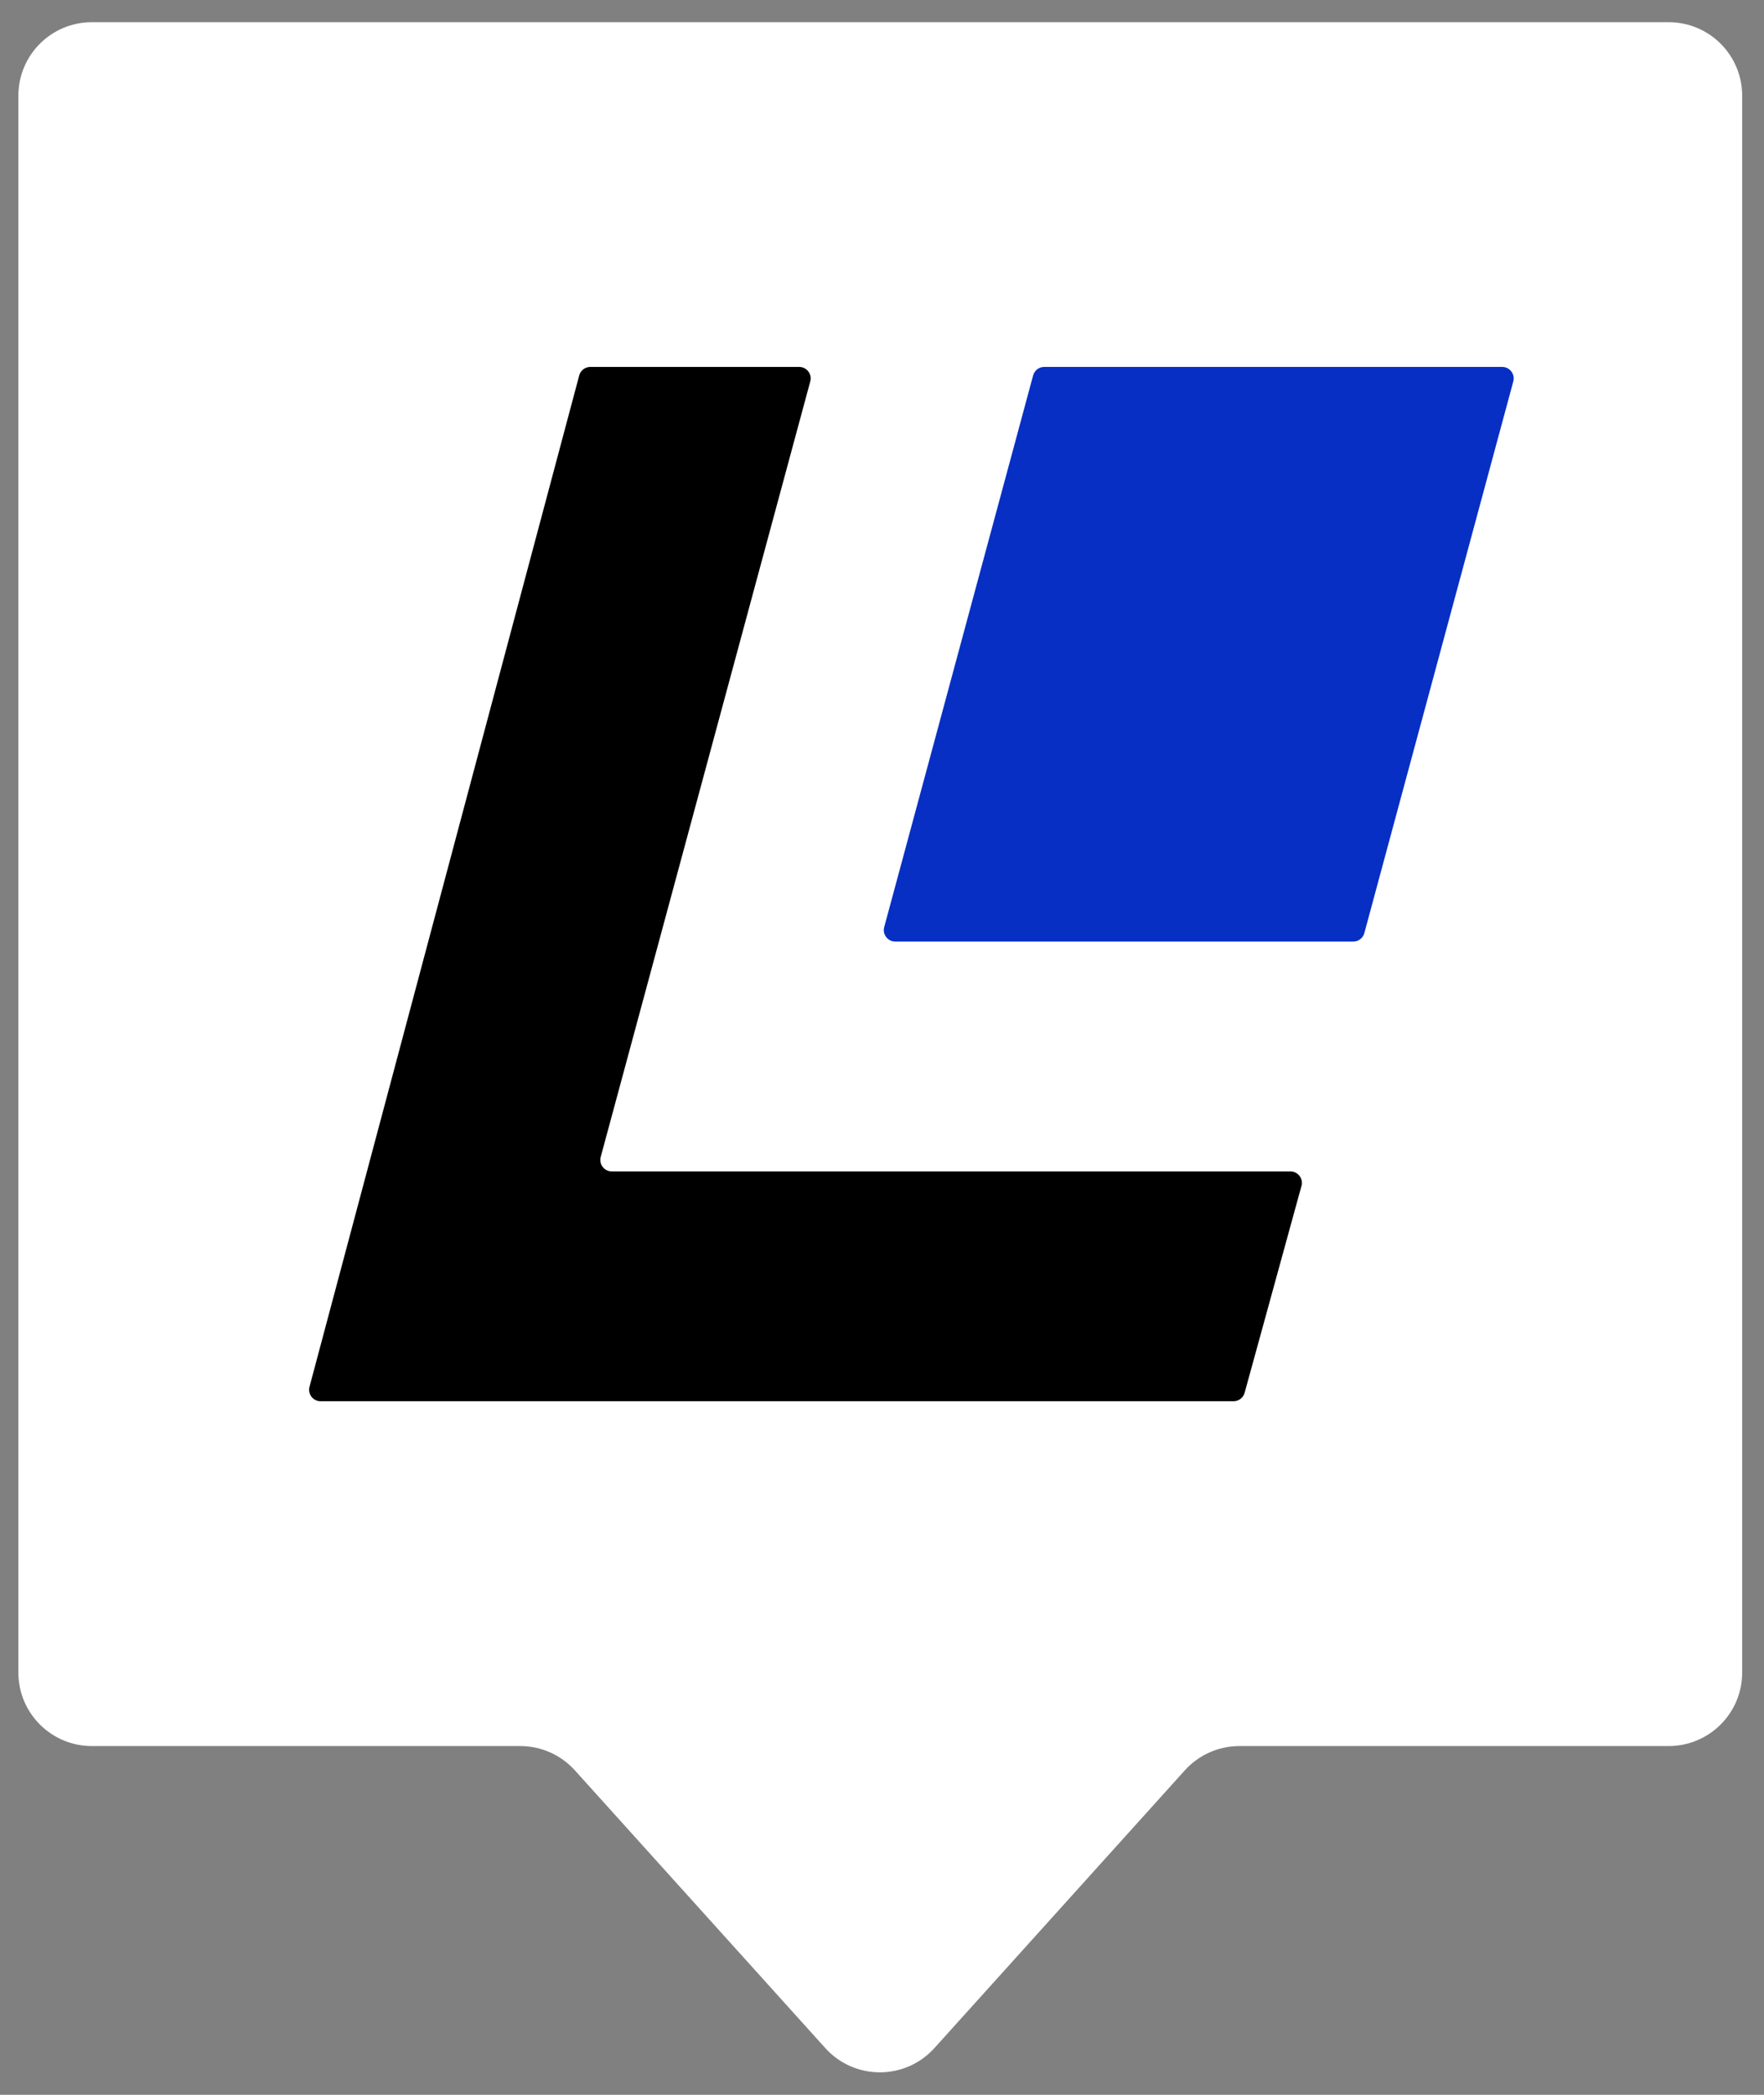 <svg width="48" height="57" viewBox="0 0 48 57" fill="none" xmlns="http://www.w3.org/2000/svg">
<rect x="0" y="0" width="48" height="57" fill="#808080" stroke="none"/>
<path d="M47.406 45.51C47.406 46.614 46.511 47.51 45.406 47.51H33.727C33.16 47.51 32.62 47.75 32.241 48.17L25.427 55.727C24.632 56.608 23.25 56.608 22.456 55.727L15.642 48.17C15.262 47.75 14.723 47.51 14.156 47.51H2.5C1.395 47.51 0.5 46.614 0.5 45.51V2.604C0.5 1.499 1.395 0.604 2.5 0.604H45.406C46.511 0.604 47.406 1.499 47.406 2.604V45.51Z" fill="white"/>
<path d="M15.761 10.216L8.422 37.735C8.369 37.934 8.519 38.128 8.724 38.128H33.565C33.706 38.128 33.829 38.034 33.867 37.899L35.414 32.27C35.469 32.071 35.319 31.874 35.113 31.874H16.648C16.442 31.874 16.292 31.679 16.346 31.48L22.048 10.379C22.102 10.18 21.952 9.984 21.746 9.984H16.063C15.921 9.984 15.797 10.08 15.761 10.216Z" fill="black"/>
<path d="M24.06 25.226L28.112 10.216C28.149 10.079 28.273 9.984 28.414 9.984H40.876C41.082 9.984 41.232 10.18 41.178 10.379L37.125 25.389C37.089 25.525 36.965 25.62 36.824 25.62H24.361C24.156 25.62 24.006 25.424 24.06 25.226Z" fill="#072FC4"/>
</svg>
